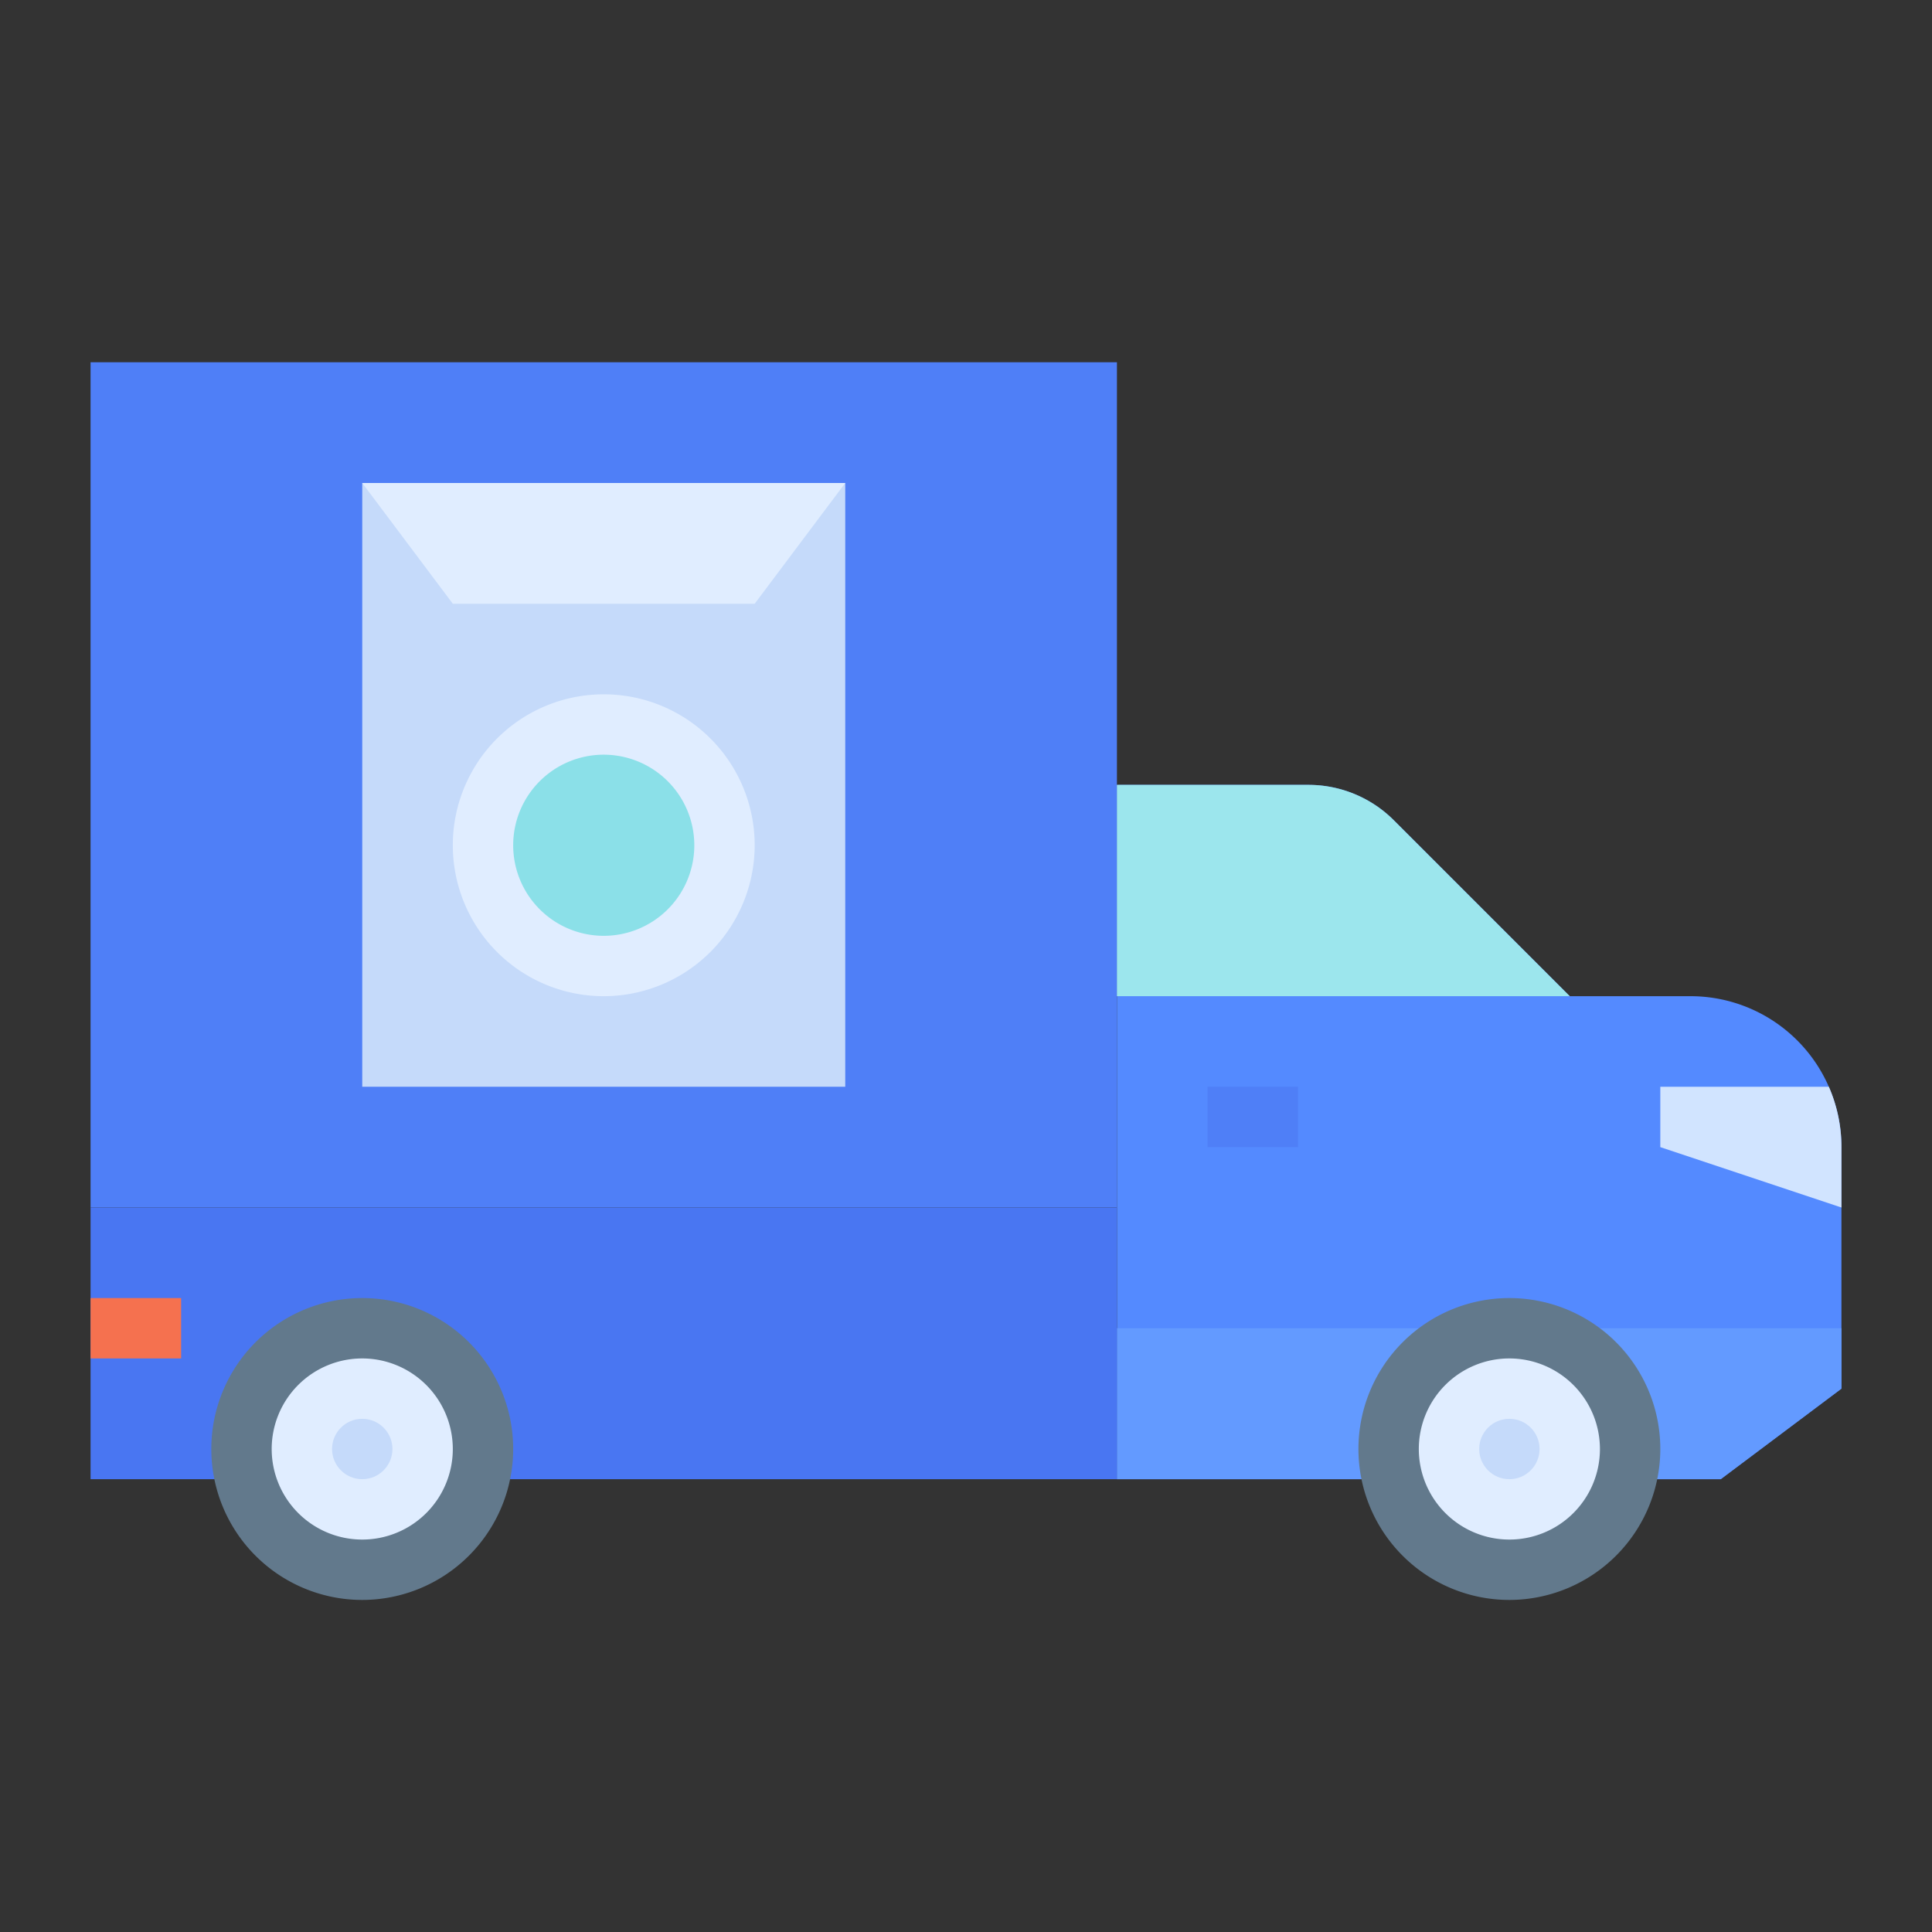 <svg id="flat" height="512" viewBox="0 0 512 512" width="512" xmlns="http://www.w3.org/2000/svg"><rect x="0" y="0" width="512" height="512" fill="#333333" stroke="none"/><path d="m488 304v64l-32 24h-160v-184h50.75a31.995 31.995 0 0 1 22.62 9.37l46.63 46.63h32a40.002 40.002 0 0 1 40 40z" fill="#548aff"/><path d="m296 352h192v16l-32 24h-160z" fill="#639aff"/><path d="m24 96h272v224h-272z" fill="#4f7ff7"/><path d="m96 128h128v160h-128z" fill="#c5dafa"/><path d="m96 128 24 32h80l24-32z" fill="#e0edff"/><circle cx="160" cy="224" fill="#8be0e8" r="32"/><path d="m160 264a40 40 0 1 1 40-40 40.046 40.046 0 0 1 -40 40zm0-64a24 24 0 1 0 24 24 24.027 24.027 0 0 0 -24-24z" fill="#e0edff"/><path d="m24 320h272v72h-272z" fill="#4976f2"/><circle cx="96" cy="384" fill="#e0edff" r="32"/><path d="m96 424a40 40 0 1 1 40-40 40.046 40.046 0 0 1 -40 40zm0-64a24 24 0 1 0 24 24 24.027 24.027 0 0 0 -24-24z" fill="#62798c"/><circle cx="96" cy="384" fill="#c5dafa" r="8"/><circle cx="400" cy="384" fill="#e0edff" r="32"/><path d="m400 424a40 40 0 1 1 40-40 40.046 40.046 0 0 1 -40 40zm0-64a24 24 0 1 0 24 24 24.027 24.027 0 0 0 -24-24z" fill="#62798c"/><circle cx="400" cy="384" fill="#c5dafa" r="8"/><path d="m416 264h-120v-56h50.75a31.995 31.995 0 0 1 22.62 9.37z" fill="#9ce6ed"/><path d="m488 304v16l-48-16v-16h44.66a39.711 39.711 0 0 1 3.34 16z" fill="#d1e4ff"/><path d="m320 288h24v16h-24z" fill="#4f7ff7"/><path d="m24 344h24v16h-24z" fill="#f5714f"/></svg>